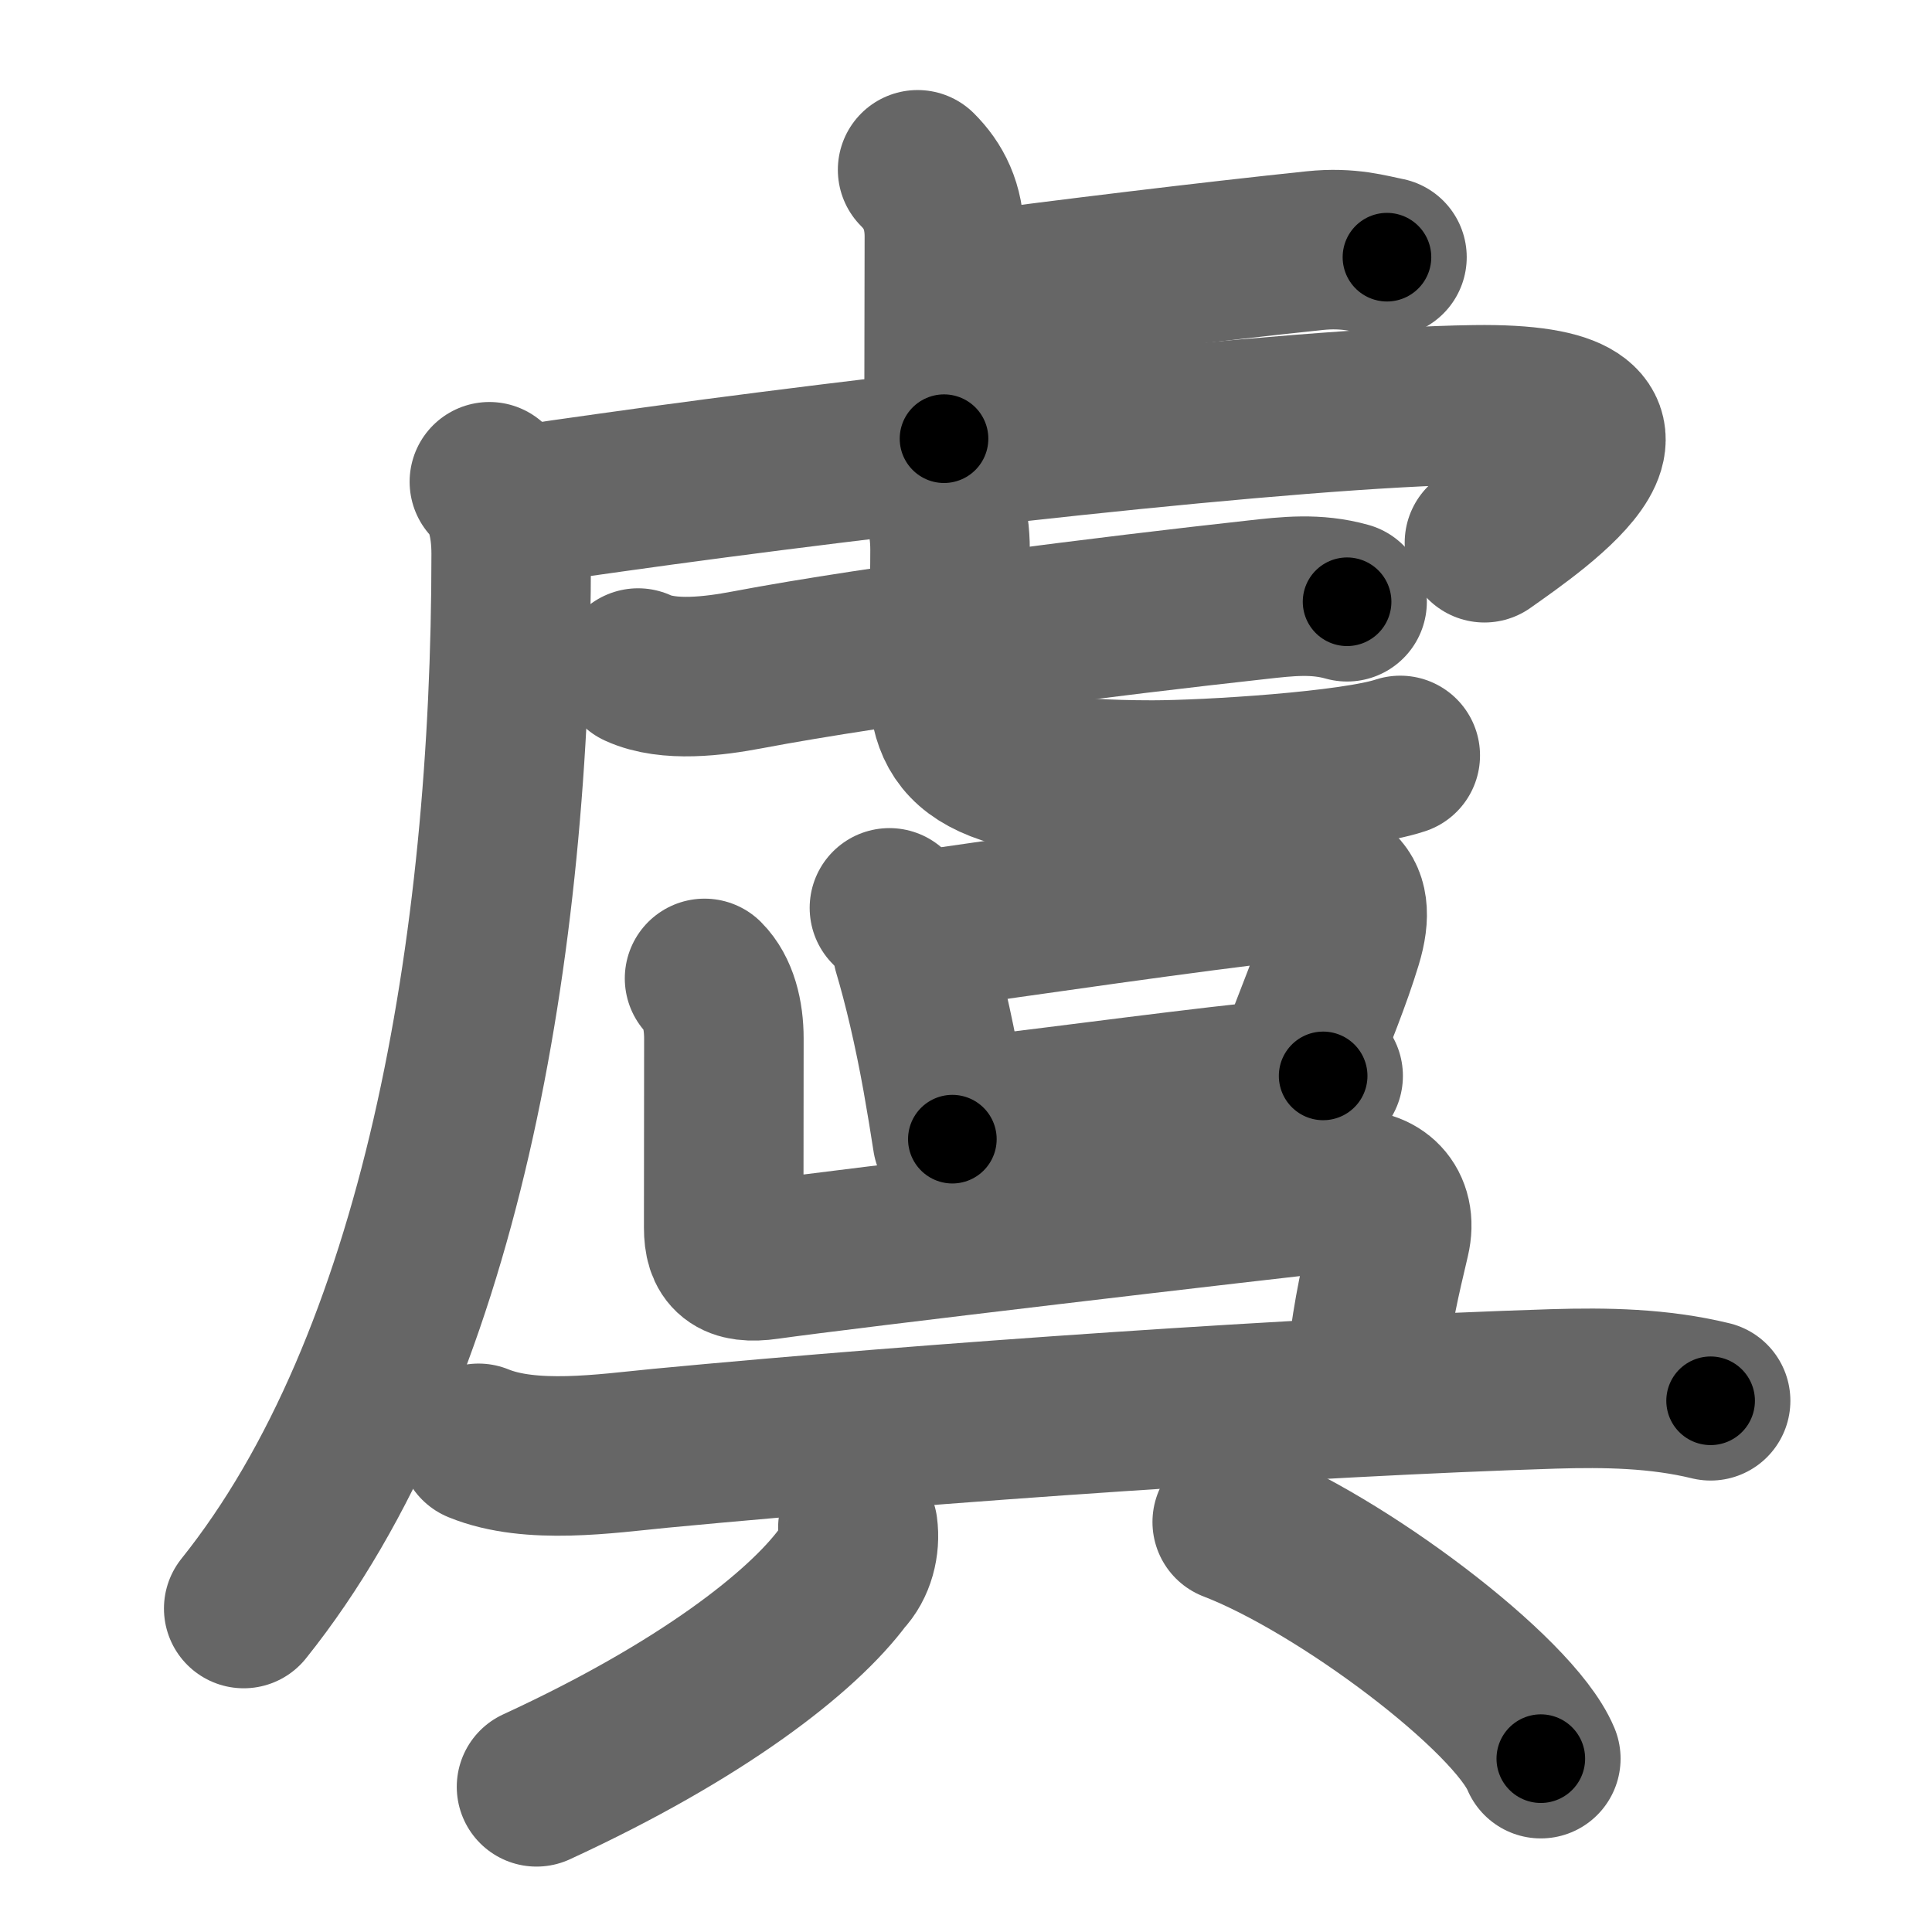 <svg xmlns="http://www.w3.org/2000/svg" width="109" height="109" viewBox="0 0 109 109" id="865e"><g fill="none" stroke="#666" stroke-width="9" stroke-linecap="round" stroke-linejoin="round"><g><g><path d="M51.77,9.58c0.89,0.89,1.51,2.04,1.51,3.77c0,2.4-0.02,8.27-0.02,11.4" /><path d="M54.35,16.52c5.76-0.77,14-1.77,19.83-2.38c1.92-0.2,3.1,0.18,4.07,0.37" /><path d="M27.61,27.18c0.85,0.85,1.23,2.34,1.23,4.07c0,22.25-3.99,45.64-15.09,59.5" /><path d="M29.38,28.52c1.52-0.23,3.23-0.47,5.08-0.73c14.74-2.08,38.57-4.81,48.74-4.95c12.07-0.17,3.55,5.66,0.55,7.78" /><g><g><path d="M36,37.69c1.72,0.79,4.32,0.45,6.12,0.11c7.7-1.46,20.69-3.07,28.77-3.96c1.77-0.2,3.36-0.38,5.11,0.11" /></g><path d="M52.5,27.43c0.66,0.66,1.1,1.82,1.1,3.59c0,2.11-0.1,4.88-0.1,7.11c0,3.75,1.12,5.88,11.51,5.88c3.09,0,11.33-0.5,13.99-1.39" /></g></g><g p4:phon="呉" xmlns:p4="http://kanjivg.tagaini.net"><g><g><path d="M50.18,51.22c0.74,0.74,1.22,1.59,1.31,2.38c0.57,1.91,1.16,4.39,1.66,7.17c0.22,1.24,0.42,2.45,0.58,3.5" /><path d="M52.08,52.49c5.48-0.79,15.39-2.22,20.19-2.75c2.74-0.31,4.43,0.24,3.46,3.41c-0.63,2.07-1.42,3.95-2.67,7.21" /><path d="M54.24,63.05c3.15-0.29,11.1-1.4,16.79-2.01c1.4-0.15,2.64-0.27,3.62-0.34" /></g><path d="M39.75,55.2c0.77,0.77,1.09,2.05,1.09,3.39c0,1.92-0.01,6.91-0.01,10.67c0,1.49,0.58,2.08,2.46,1.81c4.14-0.59,27.47-3.34,32.89-3.92c1.44-0.15,2.69,0.85,2.25,2.71c-0.56,2.39-0.93,3.89-1.32,6.99" /></g><g><path d="M27,81.43c2.96,1.21,7.17,0.58,10.25,0.28c15.48-1.47,36.59-2.92,50.38-3.35c2.98-0.09,5.96-0.04,8.88,0.67" /><g><g><path d="M48.4,86.19c0.13,0.96-0.14,2.05-0.82,2.75c-2.31,3.12-7.96,7.56-17.31,11.87" /></g><g><path d="M69.52,85.87c6.14,2.36,15.87,9.69,17.41,13.35" /></g></g></g></g></g></g><g fill="none" stroke="#000" stroke-width="5" stroke-linecap="round" stroke-linejoin="round"><path d="M51.77,9.58c0.89,0.89,1.51,2.04,1.51,3.77c0,2.4-0.02,8.27-0.02,11.4" stroke-dasharray="15.579" stroke-dashoffset="15.579"><animate attributeName="stroke-dashoffset" values="15.579;15.579;0" dur="0.156s" fill="freeze" begin="0s;865e.click" /></path><path d="M54.35,16.52c5.76-0.77,14-1.77,19.83-2.38c1.92-0.2,3.1,0.18,4.07,0.37" stroke-dasharray="24.083" stroke-dashoffset="24.083"><animate attributeName="stroke-dashoffset" values="24.083" fill="freeze" begin="865e.click" /><animate attributeName="stroke-dashoffset" values="24.083;24.083;0" keyTimes="0;0.393;1" dur="0.397s" fill="freeze" begin="0s;865e.click" /></path><path d="M27.61,27.18c0.85,0.85,1.23,2.34,1.23,4.07c0,22.25-3.99,45.64-15.09,59.5" stroke-dasharray="66.801" stroke-dashoffset="66.801"><animate attributeName="stroke-dashoffset" values="66.801" fill="freeze" begin="865e.click" /><animate attributeName="stroke-dashoffset" values="66.801;66.801;0" keyTimes="0;0.442;1" dur="0.899s" fill="freeze" begin="0s;865e.click" /></path><path d="M29.38,28.52c1.52-0.23,3.23-0.47,5.08-0.73c14.74-2.08,38.57-4.81,48.74-4.95c12.07-0.17,3.55,5.66,0.55,7.78" stroke-dasharray="69.591" stroke-dashoffset="69.591"><animate attributeName="stroke-dashoffset" values="69.591" fill="freeze" begin="865e.click" /><animate attributeName="stroke-dashoffset" values="69.591;69.591;0" keyTimes="0;0.632;1" dur="1.422s" fill="freeze" begin="0s;865e.click" /></path><path d="M36,37.69c1.72,0.79,4.32,0.45,6.12,0.11c7.7-1.46,20.69-3.07,28.77-3.96c1.77-0.2,3.36-0.38,5.11,0.11" stroke-dasharray="40.404" stroke-dashoffset="40.404"><animate attributeName="stroke-dashoffset" values="40.404" fill="freeze" begin="865e.click" /><animate attributeName="stroke-dashoffset" values="40.404;40.404;0" keyTimes="0;0.779;1" dur="1.826s" fill="freeze" begin="0s;865e.click" /></path><path d="M52.5,27.43c0.66,0.66,1.1,1.82,1.1,3.59c0,2.11-0.1,4.88-0.1,7.11c0,3.75,1.12,5.88,11.51,5.88c3.09,0,11.33-0.5,13.99-1.39" stroke-dasharray="39.901" stroke-dashoffset="39.901"><animate attributeName="stroke-dashoffset" values="39.901" fill="freeze" begin="865e.click" /><animate attributeName="stroke-dashoffset" values="39.901;39.901;0" keyTimes="0;0.821;1" dur="2.225s" fill="freeze" begin="0s;865e.click" /></path><path d="M50.18,51.22c0.74,0.74,1.22,1.59,1.31,2.38c0.57,1.91,1.16,4.39,1.66,7.17c0.22,1.24,0.42,2.45,0.58,3.5" stroke-dasharray="13.678" stroke-dashoffset="13.678"><animate attributeName="stroke-dashoffset" values="13.678" fill="freeze" begin="865e.click" /><animate attributeName="stroke-dashoffset" values="13.678;13.678;0" keyTimes="0;0.942;1" dur="2.362s" fill="freeze" begin="0s;865e.click" /></path><path d="M52.08,52.49c5.48-0.79,15.39-2.22,20.19-2.75c2.74-0.31,4.43,0.24,3.46,3.41c-0.63,2.07-1.42,3.95-2.67,7.21" stroke-dasharray="34.51" stroke-dashoffset="34.51"><animate attributeName="stroke-dashoffset" values="34.51" fill="freeze" begin="865e.click" /><animate attributeName="stroke-dashoffset" values="34.51;34.51;0" keyTimes="0;0.873;1" dur="2.707s" fill="freeze" begin="0s;865e.click" /></path><path d="M54.24,63.05c3.15-0.29,11.1-1.4,16.79-2.01c1.4-0.15,2.64-0.27,3.62-0.34" stroke-dasharray="20.547" stroke-dashoffset="20.547"><animate attributeName="stroke-dashoffset" values="20.547" fill="freeze" begin="865e.click" /><animate attributeName="stroke-dashoffset" values="20.547;20.547;0" keyTimes="0;0.93;1" dur="2.912s" fill="freeze" begin="0s;865e.click" /></path><path d="M39.75,55.2c0.77,0.77,1.09,2.05,1.09,3.39c0,1.92-0.01,6.91-0.01,10.67c0,1.49,0.58,2.08,2.46,1.81c4.14-0.59,27.47-3.34,32.89-3.92c1.44-0.15,2.69,0.85,2.25,2.71c-0.56,2.39-0.93,3.89-1.32,6.99" stroke-dasharray="62.511" stroke-dashoffset="62.511"><animate attributeName="stroke-dashoffset" values="62.511" fill="freeze" begin="865e.click" /><animate attributeName="stroke-dashoffset" values="62.511;62.511;0" keyTimes="0;0.861;1" dur="3.382s" fill="freeze" begin="0s;865e.click" /></path><path d="M27,81.43c2.96,1.21,7.17,0.58,10.25,0.28c15.48-1.47,36.59-2.92,50.38-3.35c2.98-0.09,5.96-0.04,8.88,0.67" stroke-dasharray="69.785" stroke-dashoffset="69.785"><animate attributeName="stroke-dashoffset" values="69.785" fill="freeze" begin="865e.click" /><animate attributeName="stroke-dashoffset" values="69.785;69.785;0" keyTimes="0;0.866;1" dur="3.907s" fill="freeze" begin="0s;865e.click" /></path><path d="M48.4,86.19c0.13,0.96-0.14,2.05-0.82,2.75c-2.31,3.12-7.96,7.56-17.31,11.87" stroke-dasharray="24.131" stroke-dashoffset="24.131"><animate attributeName="stroke-dashoffset" values="24.131" fill="freeze" begin="865e.click" /><animate attributeName="stroke-dashoffset" values="24.131;24.131;0" keyTimes="0;0.942;1" dur="4.148s" fill="freeze" begin="0s;865e.click" /></path><path d="M69.52,85.87c6.14,2.36,15.87,9.69,17.41,13.35" stroke-dasharray="22.244" stroke-dashoffset="22.244"><animate attributeName="stroke-dashoffset" values="22.244" fill="freeze" begin="865e.click" /><animate attributeName="stroke-dashoffset" values="22.244;22.244;0" keyTimes="0;0.949;1" dur="4.37s" fill="freeze" begin="0s;865e.click" /></path></g></svg>